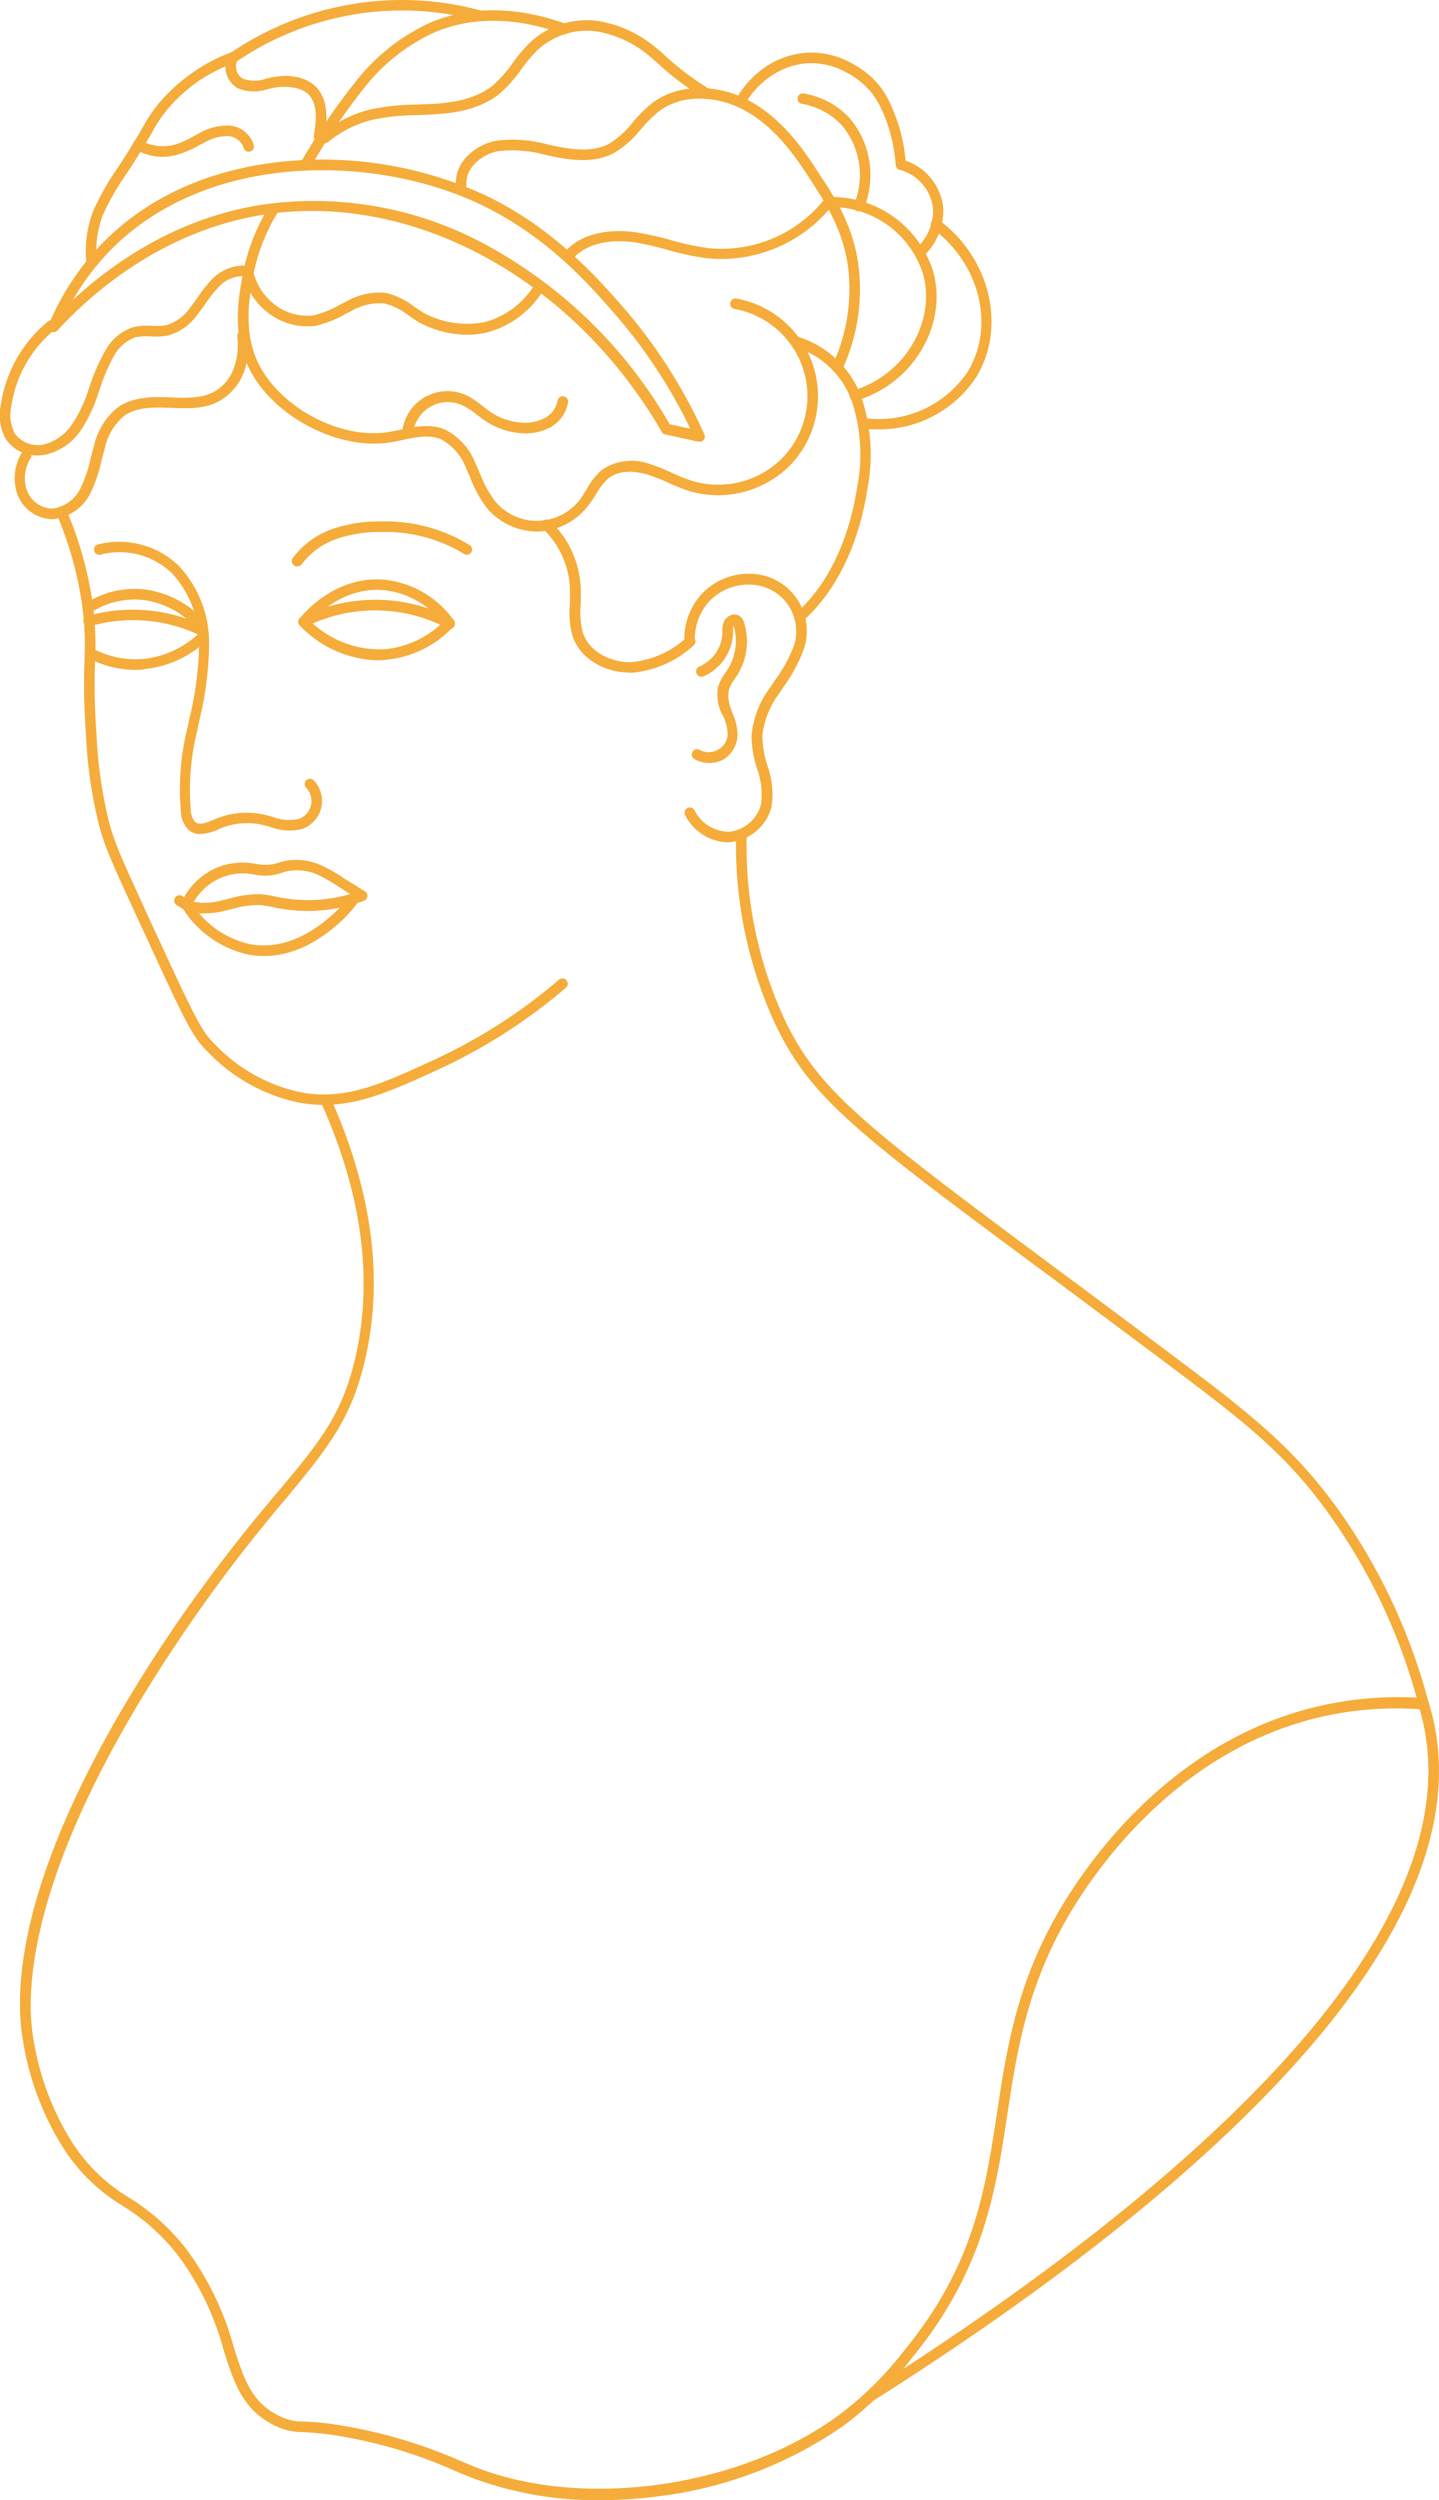 <?xml version="1.0" encoding="UTF-8"?>
<svg data-bbox="-0.03 0.001 165.218 286.922" viewBox="0 0 165.19 286.92" xmlns="http://www.w3.org/2000/svg" data-type="color">
    <g>
        <g>
            <path d="M80.31 50.69h-.14l-3.8-.83a.62.62 0 0 1-.4-.29c-10.06-17.4-28.25-27.43-45.27-25-11.92 1.74-20.22 9.12-24.11 13.36a.6.6 0 0 1-.77.1.62.62 0 0 1-.24-.75 30.11 30.11 0 0 1 6.62-9.81c5.28-5.18 12.57-8.3 21.08-9a44.68 44.68 0 0 1 22.3 3.88c7.77 3.65 12.87 9.41 15.61 12.51a59.72 59.72 0 0 1 9.67 15 .62.62 0 0 1-.08.63.6.6 0 0 1-.47.2zm-3.42-2 2.35.51a58.7 58.7 0 0 0-9-13.55c-2.83-3.23-7.63-8.65-15.18-12.23-12.1-5.72-30.93-5.94-42 4.92a28.43 28.43 0 0 0-4.7 6.09c4.61-4.27 12.14-9.59 22.18-11a41.4 41.4 0 0 1 26 5.08 54 54 0 0 1 20.35 20.2z" fill="#f5ac3a" data-color="1"/>
            <path d="M61.63 61a7.59 7.59 0 0 1-5.79-2.76A13.88 13.88 0 0 1 54 54.85c-.17-.38-.34-.78-.52-1.16a6.07 6.07 0 0 0-2.93-3.31c-1.33-.53-2.81-.21-4.38.12-.43.09-.87.19-1.3.26-6 1-13.72-3-16.4-8.74-1.79-3.77-1.11-7.66-.66-10.24A22.76 22.76 0 0 1 31 23.54a.61.61 0 0 1 1 .65A21.6 21.6 0 0 0 29 32c-.44 2.57-1 6.09.57 9.51 2.47 5.25 9.53 9 15.09 8.06.41-.07.82-.15 1.25-.25 1.68-.35 3.42-.72 5.09-.06a7.19 7.19 0 0 1 3.58 3.92c.19.4.36.8.54 1.2a13 13 0 0 0 1.67 3.09 6.23 6.23 0 0 0 9.79-.15 13.12 13.12 0 0 0 .76-1.17 7.78 7.78 0 0 1 1.8-2.26 6.11 6.11 0 0 1 5.57-.6 22.39 22.39 0 0 1 2.48 1 19.84 19.84 0 0 0 2.4.94 10.41 10.41 0 0 0 10.17-2.62 10.17 10.17 0 0 0-5.44-17.15.61.61 0 0 1 .22-1.2 11.4 11.4 0 0 1 6.09 19.21 11.68 11.68 0 0 1-11.39 2.92 20.91 20.91 0 0 1-2.54-1 20.74 20.74 0 0 0-2.35-.92c-.85-.26-3-.74-4.47.4a6.83 6.83 0 0 0-1.5 1.93 14.54 14.54 0 0 1-.84 1.2 7.58 7.58 0 0 1-5.81 3z" fill="#f5ac3a" data-color="1"/>
            <path d="M53.74 38.42a12 12 0 0 1-5.52-1.36c-.43-.25-.85-.53-1.25-.81a7.55 7.55 0 0 0-2.88-1.43 6.5 6.5 0 0 0-3.75.87l-.73.37a12.74 12.74 0 0 1-3.38 1.33 7.37 7.37 0 0 1-5.73-1.71 7.85 7.85 0 0 1-2.59-4.21.61.61 0 1 1 1.18-.28 6.65 6.65 0 0 0 2.18 3.55A6.11 6.11 0 0 0 36 36.19a11.22 11.22 0 0 0 3-1.21l.75-.38a7.66 7.66 0 0 1 4.49-1 8.56 8.56 0 0 1 3.36 1.63c.4.27.79.53 1.18.76a10.5 10.5 0 0 0 7 .94 9.62 9.62 0 0 0 5.61-4.3.61.61 0 1 1 1 .65 10.84 10.84 0 0 1-6.34 4.83 9.52 9.52 0 0 1-2.31.31z" fill="#f5ac3a" data-color="1"/>
            <path d="M46.78 50.25h-.06a.61.61 0 0 1-.55-.67 5.22 5.22 0 0 1 7.47-4.17 9.53 9.53 0 0 1 1.76 1.19c.31.24.6.47.91.68a7.2 7.2 0 0 0 3.44 1.21 4.86 4.86 0 0 0 2.73-.49A2.79 2.79 0 0 0 64 46a.61.61 0 0 1 1.21.16 4 4 0 0 1-2.11 2.92 6 6 0 0 1-3.41.62 8.49 8.49 0 0 1-4-1.41c-.34-.23-.67-.49-1-.74a8.69 8.69 0 0 0-1.54-1 4 4 0 0 0-5.73 3.2.6.6 0 0 1-.64.5z" fill="#f5ac3a" data-color="1"/>
            <path d="M92 71.28a.61.61 0 0 1-.45-.2.59.59 0 0 1 0-.85C96 66.1 97.72 60.22 98.38 56a19.54 19.54 0 0 0-.5-9.66 10 10 0 0 0-6.44-6.46.61.61 0 1 1 .32-1.18A11.25 11.25 0 0 1 99 45.94a20.85 20.85 0 0 1 .56 10.26c-.69 4.4-2.51 10.56-7.22 14.92a.59.59 0 0 1-.34.16z" fill="#f5ac3a" data-color="1"/>
            <path d="M6 59.59a4.42 4.42 0 0 1-4-2.85 5.62 5.62 0 0 1 .57-4.9.61.61 0 0 1 1 .65 4.32 4.32 0 0 0-.47 3.81A3.21 3.21 0 0 0 6 58.37a4.22 4.22 0 0 0 3.31-2.48 15.41 15.41 0 0 0 1.1-3.3c.11-.44.23-.89.36-1.34a7.81 7.81 0 0 1 2.77-4.51c1.7-1.2 3.91-1.22 5.84-1.14h.12c1.79.08 3.64.15 5.11-.66a5.06 5.06 0 0 0 2.23-2.68 7.73 7.73 0 0 0 .39-3.64.61.61 0 0 1 1.21-.14 9 9 0 0 1-.44 4.23A6.37 6.37 0 0 1 25.22 46c-1.76 1-3.88.88-5.74.8h-.12c-1.81-.08-3.7-.07-5.09.91A6.73 6.73 0 0 0 12 51.59c-.13.43-.24.87-.35 1.3a16.78 16.78 0 0 1-1.2 3.56 5.4 5.4 0 0 1-4.36 3.13z" fill="#f5ac3a" data-color="1"/>
            <path d="M72.18 77.18c-2.55 0-5.54-1.42-6.46-4.21a10 10 0 0 1-.29-3.72v-1.59a10 10 0 0 0-3.13-7 .6.6 0 0 1 0-.86.61.61 0 0 1 .86 0 11.17 11.17 0 0 1 3.51 7.8v1.68a9.36 9.36 0 0 0 .23 3.29c.73 2.31 3.3 3.43 5.43 3.43a10.82 10.82 0 0 0 6.51-2.86.61.61 0 0 1 .86.08.61.61 0 0 1-.08.86 12.07 12.07 0 0 1-7.25 3.14z" fill="#f5ac3a" data-color="1"/>
            <path d="M4.33 52.27a4.33 4.33 0 0 1-3.67-1.89 5.71 5.71 0 0 1-.56-3.93 15.24 15.24 0 0 1 5.38-9.54.61.61 0 0 1 .86.08.62.62 0 0 1-.09.86 14 14 0 0 0-4.95 8.78 4.61 4.61 0 0 0 .39 3.1A3.25 3.25 0 0 0 5.05 51a5.53 5.53 0 0 0 3.25-2.35 15.68 15.68 0 0 0 1.86-3.95l.15-.42A22.22 22.22 0 0 1 12 40.4a5.71 5.71 0 0 1 3.27-2.85 7.17 7.17 0 0 1 2.15-.16 6.58 6.58 0 0 0 1.68-.08 5 5 0 0 0 2.72-2c.29-.36.56-.75.83-1.13a15.94 15.94 0 0 1 1.56-2 5.08 5.08 0 0 1 3.79-1.7.61.61 0 1 1-.1 1.21 3.82 3.82 0 0 0-2.9 1.36 15.71 15.71 0 0 0-1.44 1.83c-.27.39-.56.79-.87 1.18a6.17 6.17 0 0 1-3.4 2.44 7.88 7.88 0 0 1-2 .11 6.17 6.17 0 0 0-1.79.11A4.69 4.69 0 0 0 13 41a20.51 20.51 0 0 0-1.55 3.67l-.15.42a16.76 16.76 0 0 1-2 4.26 6.72 6.72 0 0 1-4 2.81 4.63 4.63 0 0 1-.97.11z" fill="#f5ac3a" data-color="1"/>
            <path d="M35.17 19.35a.62.62 0 0 1-.32-.09.6.6 0 0 1-.2-.83 72.85 72.85 0 0 1 6.13-9 22.87 22.87 0 0 1 8.64-6.84c6.17-2.62 12.42-1 15.6.17a.6.6 0 0 1 .36.78.63.63 0 0 1-.79.36c-3-1.13-8.91-2.65-14.7-.19a21.7 21.7 0 0 0-8.18 6.5 71.43 71.43 0 0 0-6 8.88.61.61 0 0 1-.54.26z" fill="#f5ac3a" data-color="1"/>
            <path d="M37.35 16.4a.6.6 0 0 1-.35-1.07 13.79 13.79 0 0 1 5.48-2.76 27.07 27.07 0 0 1 5.39-.57l2.07-.09c1.89-.14 4.64-.49 6.62-2.09a14.58 14.58 0 0 0 2.28-2.57 17.89 17.89 0 0 1 2-2.37 9.56 9.56 0 0 1 7.68-2.49 13.67 13.67 0 0 1 6.84 3.14c.39.31.68.58 1 .87s.93.85 1.79 1.53a33.85 33.85 0 0 0 3.31 2.31.61.61 0 0 1 .19.84.59.59 0 0 1-.83.2 36.73 36.73 0 0 1-3.42-2.39c-.9-.71-1.41-1.18-1.86-1.59s-.59-.54-.94-.82a12.59 12.59 0 0 0-6.23-2.89 8.34 8.34 0 0 0-6.69 2.18A17 17 0 0 0 59.81 8a15.21 15.21 0 0 1-2.49 2.78C55.08 12.57 52.08 13 50 13.11c-.7.05-1.41.07-2.1.1a26.32 26.32 0 0 0-5.18.54 12.77 12.77 0 0 0-5 2.51.57.57 0 0 1-.37.14z" fill="#f5ac3a" data-color="1"/>
            <path d="M96.12 42.79a.62.62 0 0 1-.26-.06.61.61 0 0 1-.3-.8 20.78 20.78 0 0 0 1.82-11.07c-.54-4.36-2.49-7.37-4.38-10.29l-.28-.42c-1.66-2.58-4-5.77-7.39-7.56-2.77-1.47-6.86-2-9.75.24a14.94 14.94 0 0 0-2 2 11.44 11.44 0 0 1-3.15 2.76c-2.18 1.13-4.72.83-6.91.38l-.85-.18a14.31 14.31 0 0 0-5.49-.44c-1.86.35-3.77 1.91-3.63 3.82a.62.62 0 0 1-.56.65.61.61 0 0 1-.65-.56c-.2-2.61 2.19-4.65 4.61-5.11a15.2 15.2 0 0 1 6 .45l.84.18c2 .4 4.27.69 6.11-.27A10.36 10.36 0 0 0 72.67 14a15.76 15.76 0 0 1 2.17-2.15c3.32-2.53 8-2 11.06-.35 3.63 1.93 6.1 5.27 7.84 8l.28.42c2 3 4 6.17 4.56 10.8a21.8 21.8 0 0 1-1.91 11.72.6.6 0 0 1-.55.35z" fill="#f5ac3a" data-color="1"/>
            <path d="M98.13 46a.62.62 0 0 1-.59-.44.6.6 0 0 1 .42-.75c5.87-1.75 9.52-7.86 8-13.37a11 11 0 0 0-10.56-7.67A16.35 16.35 0 0 1 81 29.62a32.77 32.77 0 0 1-4.36-.94 33.81 33.81 0 0 0-3.81-.87c-1.47-.21-5.12-.45-7.17 2a.61.61 0 0 1-.92-.8c2.44-2.85 6.59-2.59 8.26-2.35a36 36 0 0 1 4 .89 30.22 30.22 0 0 0 4.2.91 15.08 15.08 0 0 0 13.46-5.62.59.59 0 0 1 .48-.23h.06a12.2 12.2 0 0 1 11.91 8.5c1.74 6.13-2.28 12.94-8.78 14.86z" fill="#f5ac3a" data-color="1"/>
            <path d="M10.51 30.58A.61.61 0 0 1 9.9 30a13 13 0 0 1 .79-5.77 30.11 30.11 0 0 1 2.84-5c1.39-2.11 2.23-3.55 2.85-4.6A16.5 16.5 0 0 1 19 11a20.35 20.35 0 0 1 3.36-2.84A19.4 19.4 0 0 1 26.56 6a.59.59 0 0 1 .67.19.59.59 0 0 1 .05.69 1.63 1.63 0 0 0 .58 2.14 4 4 0 0 0 2.72 0l.47-.11c2.28-.48 4.22-.05 5.33 1.18 1.51 1.68 1.08 4.29.85 5.7a.62.62 0 0 1-.7.5.61.61 0 0 1-.5-.7c.27-1.67.48-3.54-.55-4.68s-3.31-1-4.18-.81l-.45.1a4.94 4.94 0 0 1-3.57-.08 2.84 2.84 0 0 1-1.4-2.5A18.47 18.47 0 0 0 23 9.16a18.94 18.94 0 0 0-3.15 2.68 15.32 15.32 0 0 0-2.43 3.42c-.62 1.06-1.48 2.52-2.88 4.66a28.69 28.69 0 0 0-2.74 4.78 11.58 11.58 0 0 0-.69 5.24.61.61 0 0 1-.58.64z" fill="#f5ac3a" data-color="1"/>
            <path d="M26.76 7.21a.61.61 0 0 1-.34-1.11A35.08 35.08 0 0 1 41.24.35a34.57 34.57 0 0 1 14 .87.61.61 0 0 1-.24 1.17 33.69 33.69 0 0 0-27.9 4.72.59.59 0 0 1-.34.1z" fill="#f5ac3a" data-color="1"/>
            <path d="M18.7 18a6.34 6.34 0 0 1-3.14-.84.6.6 0 0 1-.23-.83.61.61 0 0 1 .83-.22 5.21 5.21 0 0 0 4 .46 10.08 10.08 0 0 0 2.05-.93l.7-.37a6.46 6.46 0 0 1 3.35-.86 3.14 3.14 0 0 1 2.88 2.27.6.6 0 1 1-1.18.26 2 2 0 0 0-1.8-1.32 5.23 5.23 0 0 0-2.69.74l-.68.35a11.59 11.59 0 0 1-2.29 1 6.34 6.34 0 0 1-1.8.29z" fill="#f5ac3a" data-color="1"/>
            <path d="M105.78 29.35a.58.58 0 0 1-.41-.17.6.6 0 0 1 0-.86 5.87 5.87 0 0 0 1.72-3.63 4.35 4.35 0 0 0 0-.88 5.17 5.17 0 0 0-3.82-4.32.62.62 0 0 1-.45-.54 18.31 18.31 0 0 0-.29-2.21 17.82 17.82 0 0 0-1.1-3.67 10.21 10.21 0 0 0-1.43-2.48 9.09 9.09 0 0 0-2.83-2.27 8.26 8.26 0 0 0-4.59-1.05 8.43 8.43 0 0 0-4.27 1.6 9.28 9.28 0 0 0-2.7 2.94.61.61 0 1 1-1-.61 10.57 10.57 0 0 1 3-3.33 9.54 9.54 0 0 1 4.88-1.81 9.38 9.38 0 0 1 5.24 1.18 10.23 10.23 0 0 1 3.22 2.59 11.36 11.36 0 0 1 1.55 2.75 18.75 18.75 0 0 1 1.19 3.93c.12.64.21 1.29.27 1.93a6.44 6.44 0 0 1 4.3 5.21 6.87 6.87 0 0 1 0 1.11 7.22 7.22 0 0 1-2 4.4.65.65 0 0 1-.48.19z" fill="#f5ac3a" data-color="1"/>
            <path d="M100.7 49.27c-.46 0-.94 0-1.41-.07a.61.61 0 1 1 .12-1.2 12.26 12.26 0 0 0 11.68-5.35c3.15-5.18 1.42-12.37-4-16.38a.61.61 0 0 1 .73-1c5.87 4.39 7.73 12.29 4.25 18a13.28 13.28 0 0 1-11.37 6z" fill="#f5ac3a" data-color="1"/>
            <path d="M98.61 24.25a.76.76 0 0 1-.21 0 .61.61 0 0 1-.36-.78 8.88 8.88 0 0 0-1.43-9.12 8.09 8.09 0 0 0-4.49-2.42.61.61 0 1 1 .23-1.19 9.29 9.29 0 0 1 5.16 2.79 10.11 10.11 0 0 1 1.67 10.35.6.6 0 0 1-.57.37z" fill="#f5ac3a" data-color="1"/>
            <path d="M83.51 96.67a5.69 5.69 0 0 1-4.88-3.17.61.61 0 0 1 1.07-.57 4.42 4.42 0 0 0 4.07 2.52 4.27 4.27 0 0 0 3.58-3.09 8.67 8.67 0 0 0-.46-4.19 12.55 12.55 0 0 1-.62-3.76 10.92 10.92 0 0 1 2.12-5.49l.57-.85a16.9 16.9 0 0 0 2.15-3.88 5.35 5.35 0 0 0-4.93-7.09 6.18 6.18 0 0 0-4.75 1.9 6.45 6.45 0 0 0-1.67 4.49.61.61 0 0 1-.59.63.61.61 0 0 1-.61-.59 7.6 7.6 0 0 1 2-5.37 7.4 7.4 0 0 1 5.7-2.31 6.56 6.56 0 0 1 6 8.69A17.74 17.74 0 0 1 90 78.75l-.56.84a9.92 9.92 0 0 0-1.93 4.86 11.61 11.61 0 0 0 .58 3.4 9.63 9.63 0 0 1 .47 4.79 5.48 5.48 0 0 1-4.67 4z" fill="#f5ac3a" data-color="1"/>
            <path d="M81.41 87.56a3.38 3.38 0 0 1-1.7-.45.62.62 0 0 1-.21-.84.6.6 0 0 1 .83-.21 2.18 2.18 0 0 0 2.06 0 2.15 2.15 0 0 0 1.14-1.72 5.1 5.1 0 0 0-.53-2.2l-.1-.14a5.12 5.12 0 0 1-.5-3.06 5.31 5.31 0 0 1 .87-1.73q.18-.25.33-.51a6.09 6.09 0 0 0 .63-4.84v-.12.05a1.46 1.46 0 0 0-.08.63v.2a5.66 5.66 0 0 1-3.39 5 .61.61 0 1 1-.47-1.13 4.38 4.38 0 0 0 2.64-3.86 1 1 0 0 0 0-.17 2.66 2.66 0 0 1 .18-1.15 1.45 1.45 0 0 1 .87-.74 1.13 1.13 0 0 1 .9.11 1.44 1.44 0 0 1 .57.87 7.32 7.32 0 0 1-.75 5.83q-.17.27-.36.54a4.28 4.28 0 0 0-.69 1.34 4 4 0 0 0 .35 2.28v.14a6.05 6.05 0 0 1 .66 2.8A3.4 3.4 0 0 1 83 87.19a3.47 3.47 0 0 1-1.59.37z" fill="#f5ac3a" data-color="1"/>
            <path d="M37.18 126.8a15.8 15.8 0 0 1-3-.29 20.2 20.2 0 0 1-10.34-5.81c-1.77-1.74-2.4-3.06-7.65-14.45-3.59-7.77-4.19-9.13-4.87-11.73a53 53 0 0 1-1.46-10.36A74.36 74.36 0 0 1 9.69 76a34.81 34.81 0 0 0-.29-6.75A41 41 0 0 0 6.5 59a.61.61 0 1 1 1.12-.48A42.15 42.15 0 0 1 10.6 69a35.92 35.92 0 0 1 .31 7 74.37 74.37 0 0 0 .16 8.09 51.69 51.69 0 0 0 1.42 10.13c.65 2.5 1.26 3.84 4.79 11.53 5.36 11.63 5.85 12.56 7.4 14.1a19.11 19.11 0 0 0 9.72 5.48c5.22 1 9.3-.88 15.47-3.72a62 62 0 0 0 14.3-9.18.62.62 0 0 1 .86.07.61.61 0 0 1-.07.86 63.52 63.52 0 0 1-14.58 9.35c-5.02 2.29-8.9 4.09-13.2 4.09z" fill="#f5ac3a" data-color="1"/>
            <path d="M68.9 286.92a40.71 40.71 0 0 1-14.63-2.53c-.56-.21-1.17-.47-1.83-.74a55 55 0 0 0-12.94-4 37.2 37.2 0 0 0-4.69-.54 6.92 6.92 0 0 1-3.15-.69c-3.78-1.77-4.81-5-6-8.76a32.1 32.1 0 0 0-5.09-10.64 23.52 23.52 0 0 0-6.45-5.85 20.73 20.73 0 0 1-7.24-7.3 32.53 32.53 0 0 1-4.26-11.82c-.67-3.87-.32-8.57 1-14 2.47-9.8 8.05-21.12 16.6-33.65A183.27 183.27 0 0 1 32 171.09c4.71-5.64 7.3-8.75 8.81-15.36 2.05-9 .72-18.86-4-29.29a.61.61 0 0 1 .31-.8.59.59 0 0 1 .8.3c4.79 10.68 6.15 20.79 4 30.06-1.57 6.89-4.39 10.27-9 15.87a179.85 179.85 0 0 0-11.66 15.27C2.89 214.1 2.94 228.8 3.82 233.87a31.43 31.43 0 0 0 4.1 11.4 19.89 19.89 0 0 0 6.88 6.92 24.62 24.62 0 0 1 6.74 6.12 33.54 33.54 0 0 1 5.28 11c1.2 3.76 2.06 6.47 5.36 8a5.76 5.76 0 0 0 2.7.58 36.19 36.19 0 0 1 4.83.55 57.23 57.23 0 0 1 13.2 4c.65.27 1.26.53 1.8.74 12.44 4.83 30.31 2.26 41.56-6a38.76 38.76 0 0 0 7.52-7.42c8-9.76 9.29-18.27 10.66-27.28 1.19-7.86 2.42-16 8.35-25.18 4.11-6.39 13.22-17.66 27.94-21.34a40.57 40.57 0 0 1 11.88-1.14 66.36 66.36 0 0 0-10.06-21.06c-5-7-9.75-10.63-19.1-17.64-4.58-3.43-8.67-6.47-12.28-9.16-22.68-16.79-28.07-20.8-32.18-29.42a48.93 48.93 0 0 1-4.5-21.8.61.61 0 0 1 1.22 0A47.51 47.51 0 0 0 90.07 117c4 8.36 9.35 12.33 31.84 29.07q5.41 4 12.28 9.16c9.2 6.89 14.23 10.81 19.35 17.89A67.8 67.8 0 0 1 164 195.41a.61.61 0 0 1-.63.77 39.12 39.12 0 0 0-12.35 1c-14.32 3.58-23.2 14.58-27.22 20.82-5.79 9-7 17-8.17 24.71-1.33 8.77-2.71 17.84-10.92 27.86a40.46 40.46 0 0 1-7.71 7.69 47.19 47.19 0 0 1-21.21 8.19 52 52 0 0 1-6.89.47z" fill="#f5ac3a" data-color="1"/>
            <path d="M100 275.56a.6.6 0 0 1-.51-.29.6.6 0 0 1 .19-.84c17.75-11.24 32.17-22.31 42.87-32.91 16.45-16.29 23.45-30.89 20.91-43.39a24.42 24.42 0 0 0-.61-2.38.61.61 0 1 1 1.16-.36c.25.82.47 1.66.64 2.5 2.65 12.92-4.49 27.89-21.25 44.49-10.76 10.67-25.25 21.79-43.07 33.08a.64.64 0 0 1-.33.1z" fill="#f5ac3a" data-color="1"/>
            <path d="M23 95.72a2 2 0 0 1-1.23-.38 3 3 0 0 1-1-2.15 29 29 0 0 1 .76-9.7l.21-1a38.63 38.63 0 0 0 1.11-8.34 11.85 11.85 0 0 0-3.08-8.33 8.66 8.66 0 0 0-8.14-2.19.61.61 0 1 1-.31-1.17A9.87 9.87 0 0 1 20.59 65 13 13 0 0 1 24 74.14a39.3 39.3 0 0 1-1.13 8.61l-.2 1a27.93 27.93 0 0 0-.76 9.3 2 2 0 0 0 .54 1.32c.51.36 1.34 0 2.14-.32l.23-.1a9.21 9.21 0 0 1 5.34-.49c.38.07.76.18 1.12.27a5.14 5.14 0 0 0 3 .26 2.19 2.19 0 0 0 .9-3.55.61.61 0 1 1 .9-.81 3.4 3.4 0 0 1-1.4 5.5 6.09 6.09 0 0 1-3.68-.24c-.36-.1-.7-.19-1-.26a8.09 8.09 0 0 0-4.64.42l-.22.1a5.61 5.61 0 0 1-2.14.57z" fill="#f5ac3a" data-color="1"/>
            <path d="M43.41 75.78a12.75 12.75 0 0 1-9-4 .61.61 0 0 1 0-.86.6.6 0 0 1 .86 0 11.37 11.37 0 0 0 9.09 3.57 11 11 0 0 0 6.76-3.37.61.61 0 0 1 .88.84 12.12 12.12 0 0 1-7.52 3.74 10.84 10.84 0 0 1-1.07.08z" fill="#f5ac3a" data-color="1"/>
            <path d="M51.62 72.17a.59.59 0 0 1-.29-.07 17.51 17.51 0 0 0-6.93-2 17.91 17.91 0 0 0-9.25 1.8.61.61 0 0 1-.53-1.1 19.27 19.27 0 0 1 9.87-1.92A19 19 0 0 1 51.9 71a.61.61 0 0 1-.28 1.15z" fill="#f5ac3a" data-color="1"/>
            <path d="M51.62 72.17a.61.61 0 0 1-.5-.26 9.91 9.91 0 0 0-6.85-4.16c-5.4-.61-8.86 3.92-8.9 4a.61.61 0 0 1-.85.13.62.62 0 0 1-.12-.88c.16-.21 3.93-5.12 10-4.44a11.21 11.21 0 0 1 7.72 4.67.61.61 0 0 1-.16.85.6.6 0 0 1-.34.09z" fill="#f5ac3a" data-color="1"/>
            <path d="M15.59 76.88A11.73 11.73 0 0 1 10 75.45a.61.61 0 0 1 .57-1.07 10.37 10.37 0 0 0 6 1.23 11 11 0 0 0 6.35-3 .61.61 0 0 1 .86 0 .6.6 0 0 1 0 .86 12.18 12.18 0 0 1-7.06 3.3c-.38.09-.72.11-1.13.11z" fill="#f5ac3a" data-color="1"/>
            <path d="M23.07 72.91a.58.58 0 0 1-.26-.06 17.72 17.72 0 0 0-12.4-1 .61.61 0 1 1-.33-1.17 19 19 0 0 1 13.25 1.1.61.61 0 0 1 .29.81.62.62 0 0 1-.55.32z" fill="#f5ac3a" data-color="1"/>
            <path d="M23 72.31a.62.62 0 0 1-.45-.2 9.87 9.87 0 0 0-6.13-3.26 9.24 9.24 0 0 0-6 1.45.61.61 0 0 1-.84-.19.61.61 0 0 1 .2-.84 10.41 10.41 0 0 1 6.81-1.63 11.09 11.09 0 0 1 6.89 3.65.6.6 0 0 1 0 .86.59.59 0 0 1-.48.16z" fill="#f5ac3a" data-color="1"/>
            <path d="M34.1 65a.58.58 0 0 1-.35-.11.6.6 0 0 1-.14-.85 9.59 9.59 0 0 1 4.64-3.36 16.29 16.29 0 0 1 5.51-.84h.05A18.43 18.43 0 0 1 54 62.61a.61.61 0 0 1-.67 1 17.13 17.13 0 0 0-9.48-2.55 14.9 14.9 0 0 0-5.15.77 8.42 8.42 0 0 0-4.06 2.92.63.63 0 0 1-.54.25z" fill="#f5ac3a" data-color="1"/>
            <path d="M23.37 104.82a4.91 4.91 0 0 1-3.15-1 .6.6 0 0 1-.09-.85.6.6 0 0 1 .85-.1l.14.1a8.07 8.07 0 0 1 3.32-3.19 7.77 7.77 0 0 1 4.93-.64 5 5 0 0 0 1 .1A4.73 4.73 0 0 0 32 99l.5-.15a7 7 0 0 1 4.26.4 17 17 0 0 1 2.79 1.59l2.35 1.45a.61.61 0 0 1 .28.57.6.6 0 0 1-.39.51 18.37 18.37 0 0 1-9.93.84l-.52-.1a12 12 0 0 0-1.5-.25 11.18 11.18 0 0 0-3.28.48c-.41.1-.84.21-1.27.3a10 10 0 0 1-1.92.18zm-1.13-1.33a6.67 6.67 0 0 0 2.83-.07l1.23-.29a12 12 0 0 1 3.65-.51 11.19 11.19 0 0 1 1.67.27l.5.1a17.34 17.34 0 0 0 8.07-.38l-1.19-.77a20.48 20.48 0 0 0-2.57-1.48 6 6 0 0 0-3.54-.36l-.44.13a5.88 5.88 0 0 1-2 .36 6.37 6.37 0 0 1-1.29-.13 6.53 6.53 0 0 0-4.15.54 6.75 6.75 0 0 0-2.77 2.59z" fill="#f5ac3a" data-color="1"/>
            <path d="M30.31 109.71a10 10 0 0 1-1.63-.13 11.89 11.89 0 0 1-7.74-5.39.61.61 0 0 1 1-.64 10.66 10.66 0 0 0 6.9 4.83c3.13.51 6.3-.66 9.42-3.49a13.67 13.67 0 0 0 1.92-2.16.6.6 0 0 1 .84-.14.61.61 0 0 1 .15.85 15.14 15.14 0 0 1-2.09 2.35c-2.85 2.61-5.8 3.92-8.77 3.92z" fill="#f5ac3a" data-color="1"/>
        </g>
    </g>
</svg>
